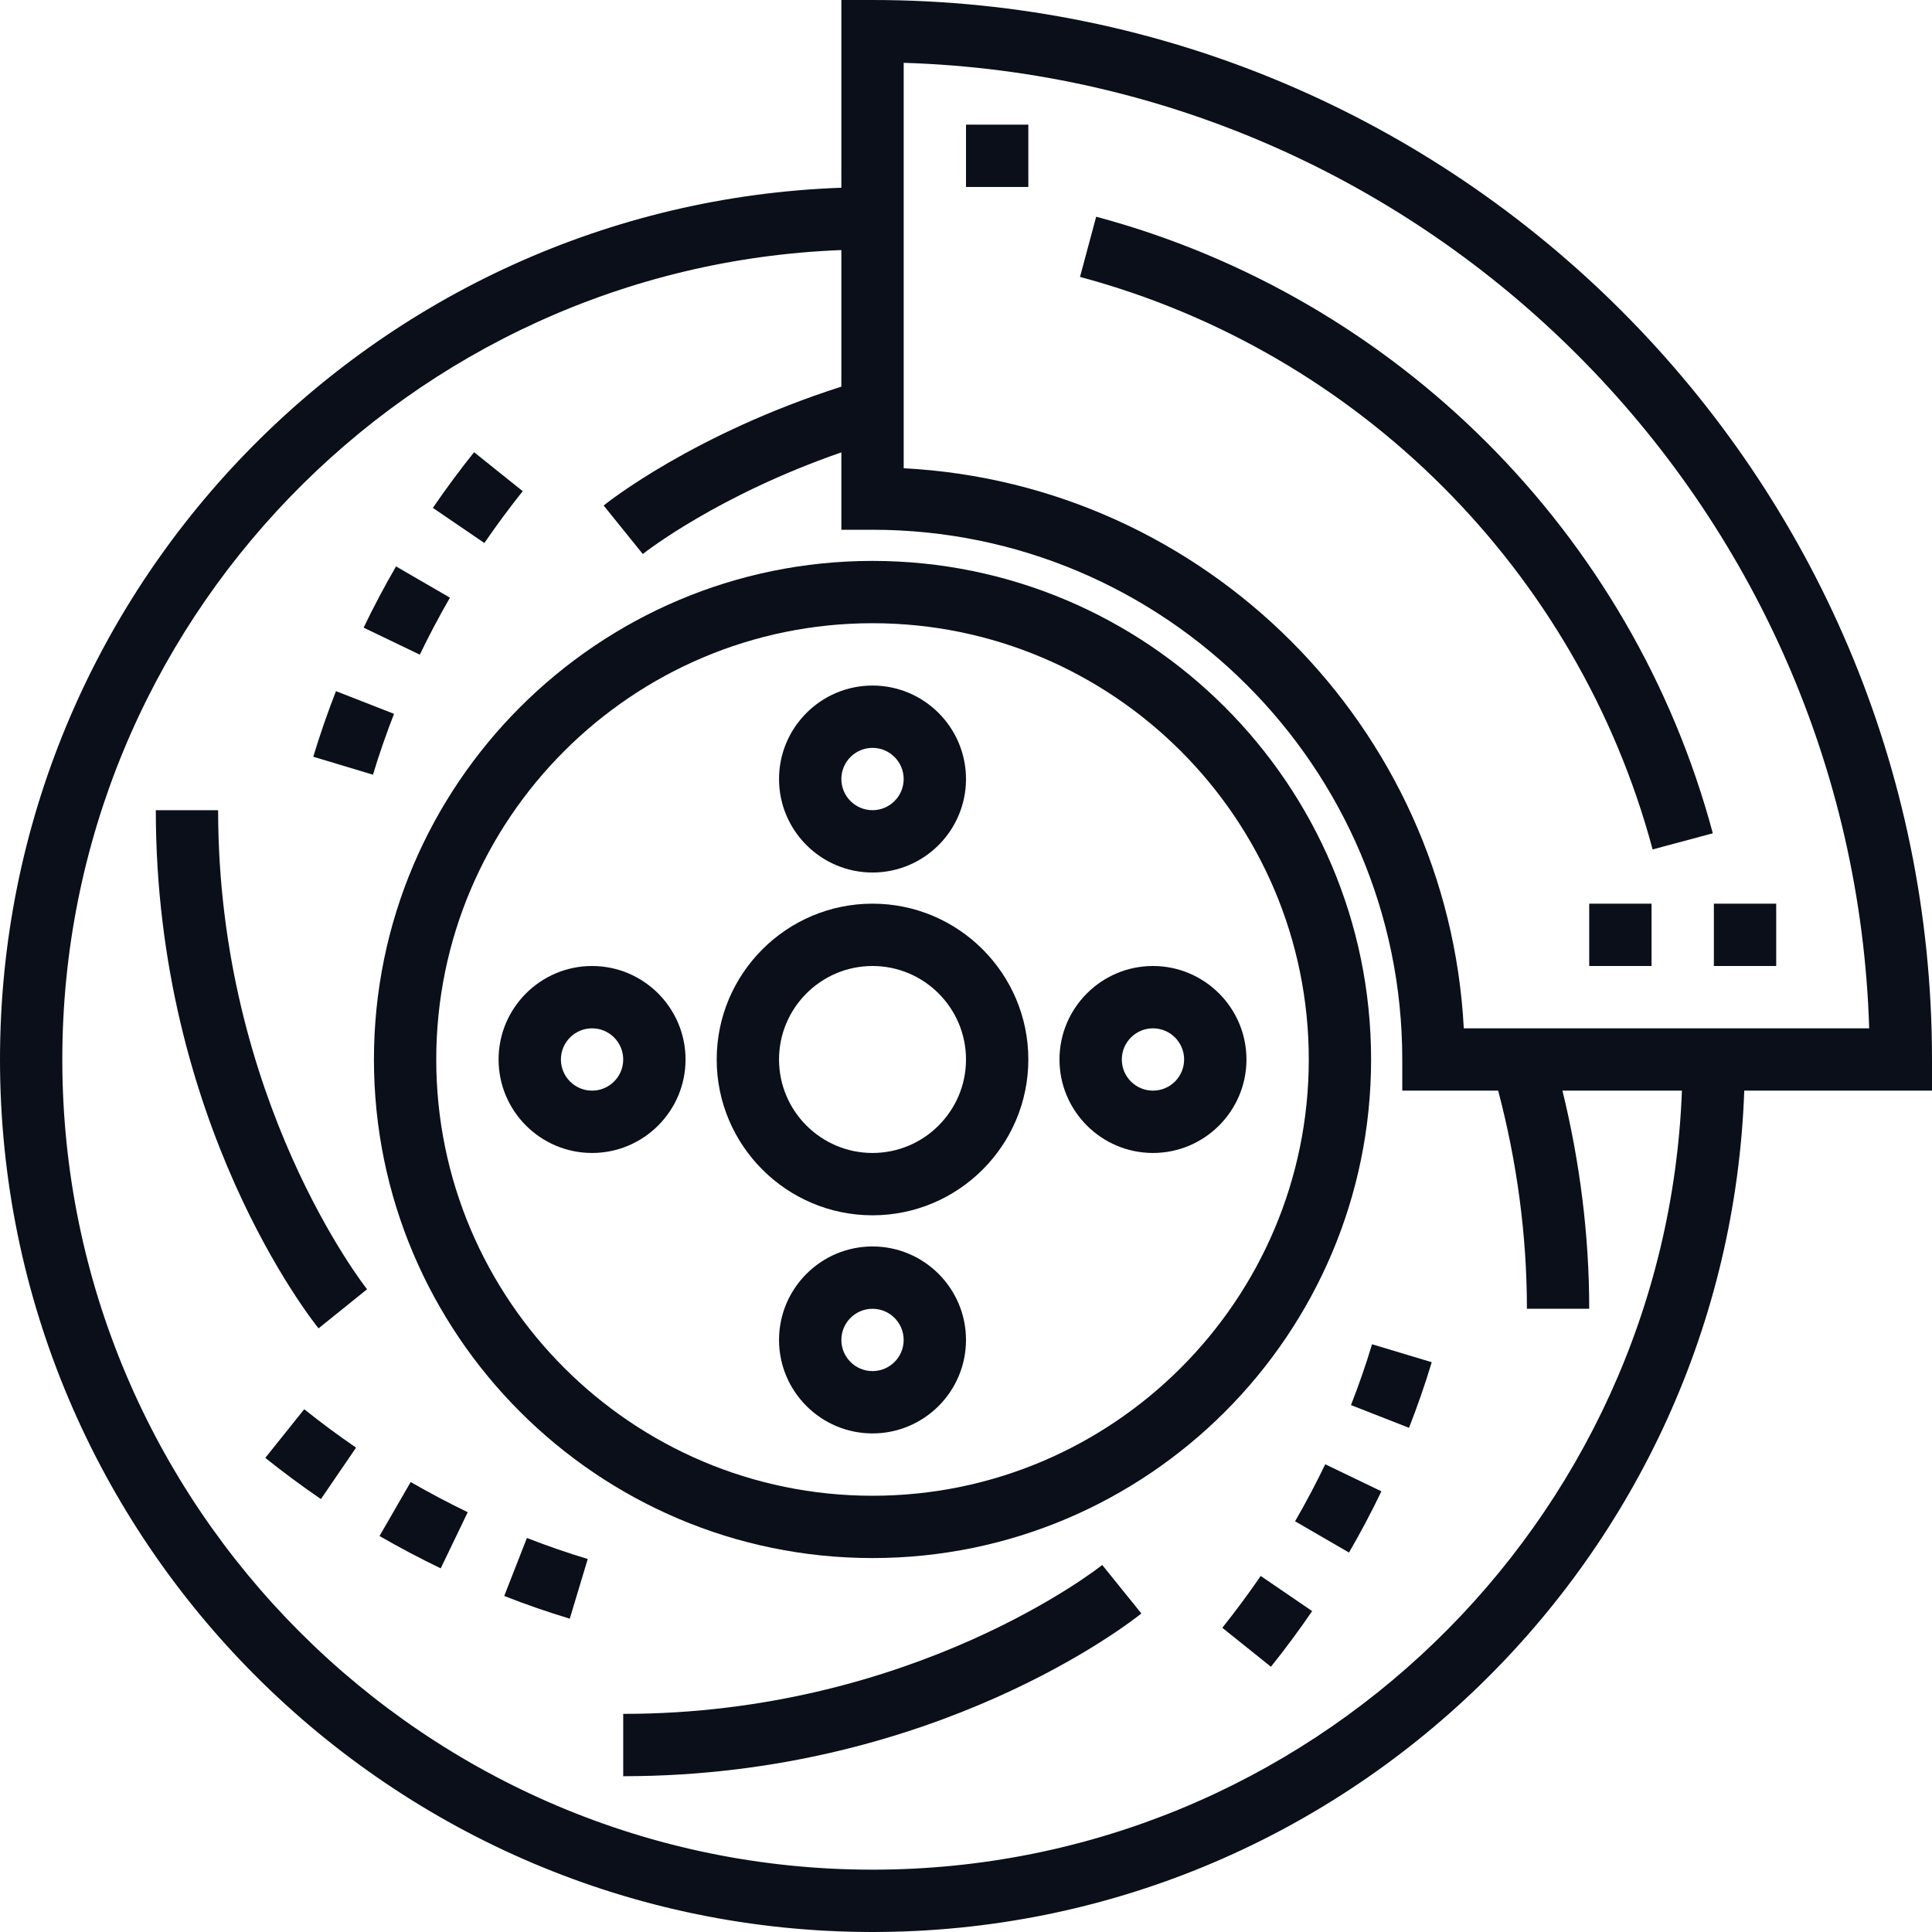 <svg width="80" height="80" viewBox="0 0 80 80" fill="none" xmlns="http://www.w3.org/2000/svg">
<path fill-rule="evenodd" clip-rule="evenodd" d="M42.581 43.871C42.581 47.428 39.687 50.323 36.129 50.323C32.572 50.323 29.677 47.428 29.677 43.871C29.677 40.313 32.571 37.419 36.129 37.419C39.687 37.419 42.581 40.313 42.581 43.871ZM40 43.871C40 41.737 38.263 40 36.129 40C33.995 40 32.258 41.737 32.258 43.871C32.258 46.005 33.995 47.742 36.129 47.742C38.263 47.742 40 46.005 40 43.871Z" fill="#0A0F1A"/>
<path fill-rule="evenodd" clip-rule="evenodd" d="M36.129 36.129C38.263 36.129 40 34.392 40 32.258C40 30.124 38.263 28.387 36.129 28.387C33.995 28.387 32.258 30.124 32.258 32.258C32.258 34.392 33.995 36.129 36.129 36.129ZM36.129 30.968C36.841 30.968 37.419 31.547 37.419 32.258C37.419 32.969 36.841 33.548 36.129 33.548C35.417 33.548 34.839 32.969 34.839 32.258C34.839 31.547 35.417 30.968 36.129 30.968Z" fill="#0A0F1A"/>
<path fill-rule="evenodd" clip-rule="evenodd" d="M32.258 55.484C32.258 53.35 33.995 51.613 36.129 51.613C38.263 51.613 40 53.35 40 55.484C40 57.618 38.263 59.355 36.129 59.355C33.995 59.355 32.258 57.618 32.258 55.484ZM34.839 55.484C34.839 56.195 35.417 56.774 36.129 56.774C36.841 56.774 37.419 56.195 37.419 55.484C37.419 54.773 36.841 54.194 36.129 54.194C35.417 54.194 34.839 54.773 34.839 55.484Z" fill="#0A0F1A"/>
<path fill-rule="evenodd" clip-rule="evenodd" d="M47.742 47.742C49.876 47.742 51.613 46.005 51.613 43.871C51.613 41.737 49.876 40 47.742 40C45.608 40 43.871 41.737 43.871 43.871C43.871 46.005 45.608 47.742 47.742 47.742ZM47.742 42.581C48.454 42.581 49.032 43.16 49.032 43.871C49.032 44.582 48.454 45.161 47.742 45.161C47.029 45.161 46.452 44.582 46.452 43.871C46.452 43.16 47.03 42.581 47.742 42.581Z" fill="#0A0F1A"/>
<path fill-rule="evenodd" clip-rule="evenodd" d="M24.516 40C26.65 40 28.387 41.737 28.387 43.871C28.387 46.005 26.65 47.742 24.516 47.742C22.382 47.742 20.645 46.005 20.645 43.871C20.645 41.737 22.382 40 24.516 40ZM24.516 42.581C23.804 42.581 23.226 43.16 23.226 43.871C23.226 44.582 23.804 45.161 24.516 45.161C25.229 45.161 25.806 44.582 25.806 43.871C25.806 43.16 25.229 42.581 24.516 42.581Z" fill="#0A0F1A"/>
<path fill-rule="evenodd" clip-rule="evenodd" d="M56.774 43.871C56.774 55.254 47.512 64.516 36.129 64.516C24.746 64.516 15.484 55.254 15.484 43.871C15.484 32.488 24.746 23.226 36.129 23.226C47.512 23.226 56.774 32.488 56.774 43.871ZM54.194 43.871C54.194 33.91 46.09 25.806 36.129 25.806C26.168 25.806 18.064 33.91 18.064 43.871C18.064 53.832 26.168 61.936 36.129 61.936C46.09 61.936 54.194 53.832 54.194 43.871Z" fill="#0A0F1A"/>
<path d="M52.627 69.016L50.613 67.404C51.167 66.711 51.701 65.989 52.203 65.257L54.334 66.712C53.796 67.498 53.223 68.273 52.627 69.016Z" fill="#0A0F1A"/>
<path d="M53.627 62.993L55.859 64.288C56.337 63.464 56.789 62.611 57.201 61.752L54.875 60.633C54.49 61.432 54.07 62.227 53.627 62.993Z" fill="#0A0F1A"/>
<path d="M58.344 59.123L55.941 58.182C56.268 57.345 56.563 56.497 56.813 55.663L59.285 56.406C59.014 57.307 58.697 58.22 58.344 59.123Z" fill="#0A0F1A"/>
<path d="M21.645 20.338L19.631 18.725C19.035 19.468 18.462 20.244 17.924 21.03L20.056 22.485C20.558 21.754 21.092 21.031 21.645 20.338Z" fill="#0A0F1A"/>
<path d="M16.399 23.454L18.631 24.748C18.189 25.515 17.768 26.31 17.383 27.108L15.057 25.99C15.47 25.13 15.921 24.277 16.399 23.454Z" fill="#0A0F1A"/>
<path d="M13.912 28.619C13.56 29.521 13.243 30.435 12.972 31.335L15.444 32.079C15.694 31.245 15.989 30.397 16.316 29.559L13.912 28.619Z" fill="#0A0F1A"/>
<path d="M23.593 67.026C22.691 66.755 21.778 66.439 20.879 66.086L21.818 63.684C22.653 64.01 23.502 64.303 24.337 64.555L23.593 67.026Z" fill="#0A0F1A"/>
<path d="M10.985 60.368C11.73 60.964 12.506 61.538 13.288 62.074L14.744 59.943C14.015 59.445 13.293 58.91 12.597 58.353L10.985 60.368Z" fill="#0A0F1A"/>
<path d="M18.249 64.942C17.398 64.532 16.544 64.082 15.715 63.603L17.005 61.368C17.779 61.813 18.574 62.235 19.368 62.617L18.249 64.942Z" fill="#0A0F1A"/>
<path d="M25.806 70.968V73.549C38.769 73.549 46.921 67.085 47.262 66.81L45.641 64.802C45.565 64.865 37.866 70.968 25.806 70.968Z" fill="#0A0F1A"/>
<path d="M13.19 55.004C12.915 54.663 6.452 46.511 6.452 33.548H9.032C9.032 45.559 15.137 53.307 15.2 53.385L13.19 55.004Z" fill="#0A0F1A"/>
<path d="M45.39 8.974L44.721 11.467C56.257 14.556 65.341 23.639 68.431 35.173L70.924 34.505C67.597 22.082 57.813 12.299 45.39 8.974Z" fill="#0A0F1A"/>
<path d="M73.549 37.419H70.968V40H73.549V37.419Z" fill="#0A0F1A"/>
<path d="M65.806 37.419H68.387V40H65.806V37.419Z" fill="#0A0F1A"/>
<path d="M42.581 5.161H40V7.742H42.581V5.161Z" fill="#0A0F1A"/>
<path fill-rule="evenodd" clip-rule="evenodd" d="M34.839 0H36.129C60.32 0 80 19.68 80 43.871L80 45.161H72.226C71.542 64.487 55.618 80 36.129 80C16.208 80 0 63.792 0 43.871C0 24.382 15.513 8.458 34.839 7.774V0ZM2.58 43.871C2.58 62.369 17.63 77.419 36.129 77.419C54.196 77.419 68.964 63.063 69.645 45.161H64.698C65.419 48.116 65.806 51.143 65.806 54.194H63.226C63.226 51.139 62.813 48.108 62.036 45.161H58.065V43.871C58.065 31.776 48.225 21.936 36.129 21.936H34.839V18.732C29.736 20.5 26.743 22.842 26.62 22.938L26.617 22.941L24.996 20.932C25.152 20.805 28.723 17.968 34.839 16.01V10.355C16.935 11.036 2.58 25.805 2.58 43.871ZM37.42 19.389C49.912 20.04 59.96 30.088 60.612 42.581H77.399C76.728 20.837 59.163 3.272 37.42 2.601V19.389Z" fill="#0A0F1A"/>
</svg>
